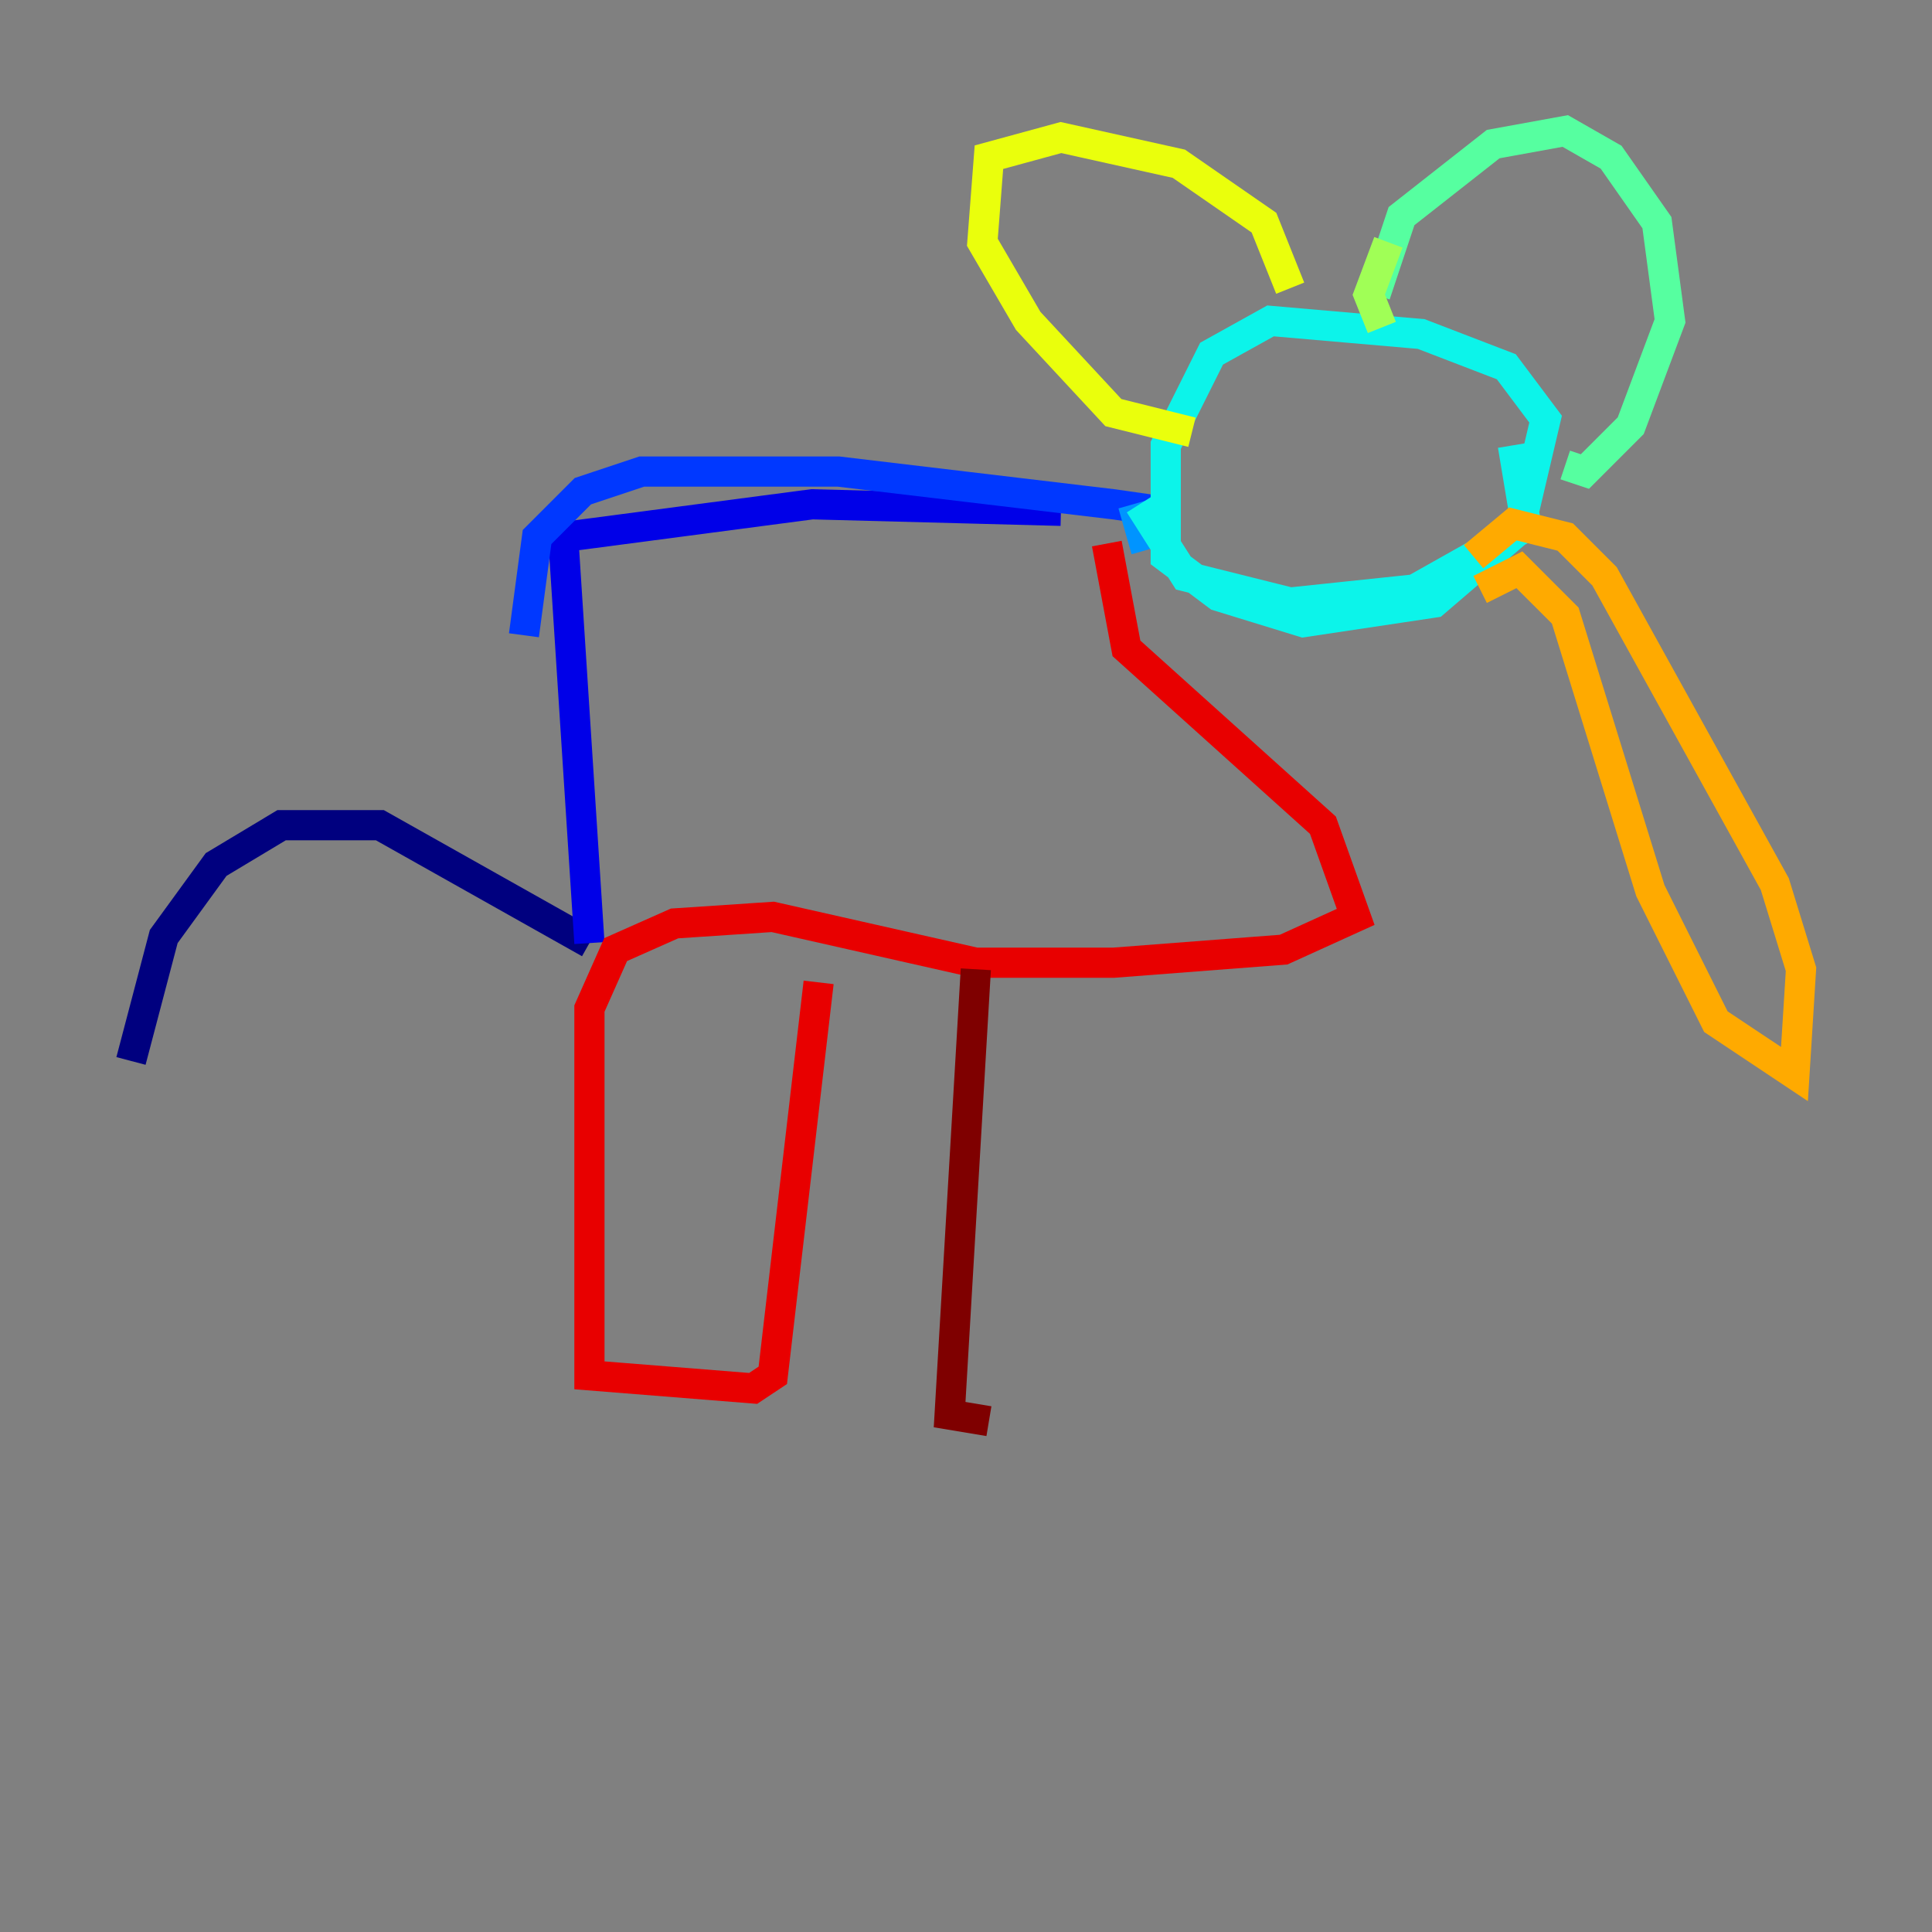 <?xml version="1.0" encoding="utf-8" ?>
<svg baseProfile="tiny" height="128" version="1.2" viewBox="0,0,128,128" width="128" xmlns="http://www.w3.org/2000/svg" xmlns:ev="http://www.w3.org/2001/xml-events" xmlns:xlink="http://www.w3.org/1999/xlink"><rect x="0" y="0" width="128" height="128" fill="#808080" stroke="none"/><defs /><polyline fill="none" points="8.678,70.291 10.848,62.047 14.319,57.275 18.658,54.671 25.166,54.671 39.051,62.481" stroke="#00007f" stroke-width="2" /><polyline fill="none" points="39.051,62.481 37.315,35.58 53.803,33.41 70.291,33.844" stroke="#0000e8" stroke-width="2" /><polyline fill="none" points="34.712,42.088 35.58,35.58 38.617,32.542 42.522,31.241 55.539,31.241 73.763,33.41 76.8,33.844 76.366,36.014" stroke="#0038ff" stroke-width="2" /><polyline fill="none" points="75.064,33.41 75.932,36.447" stroke="#0094ff" stroke-width="2" /><polyline fill="none" points="75.498,33.41 78.536,38.183 85.478,39.919 93.722,39.051 100.664,35.146 102.4,27.77 99.797,24.298 94.156,22.129 84.176,21.261 80.271,23.43 77.234,29.505 77.234,36.881 80.705,39.485 86.346,41.22 95.024,39.919 101.098,34.712 100.231,29.505" stroke="#0cf4ea" stroke-width="2" /><polyline fill="none" points="91.119,19.525 92.854,14.319 98.929,9.546 103.702,8.678 106.739,10.414 109.776,14.752 110.644,21.261 108.041,28.203 105.003,31.241 103.702,30.807" stroke="#56ffa0" stroke-width="2" /><polyline fill="none" points="91.986,16.054 90.685,19.525 91.552,21.695" stroke="#a0ff56" stroke-width="2" /><polyline fill="none" points="85.478,19.091 83.742,14.752 78.102,10.848 70.291,9.112 65.519,10.414 65.085,16.054 68.122,21.261 73.763,27.336 78.969,28.637" stroke="#eaff0c" stroke-width="2" /><polyline fill="none" points="98.061,39.051 100.664,37.749 103.702,40.786 109.342,59.01 113.681,67.688 118.888,71.159 119.322,64.217 117.586,58.576 106.305,38.183 103.702,35.58 100.231,34.712 97.627,36.881" stroke="#ffaa00" stroke-width="2" /><polyline fill="none" points="85.478,42.956 85.478,42.956" stroke="#ff5500" stroke-width="2" /><polyline fill="none" points="73.329,36.014 74.63,42.956 87.647,54.671 89.817,60.746 85.044,62.915 73.763,63.783 64.651,63.783 51.2,60.746 44.691,61.18 40.786,62.915 39.051,66.82 39.051,91.119 49.898,91.986 51.2,91.119 54.237,65.085" stroke="#e80000" stroke-width="2" /><polyline fill="none" points="64.651,64.217 62.915,93.722 65.519,94.156" stroke="#7f0000" stroke-width="2" /></svg>